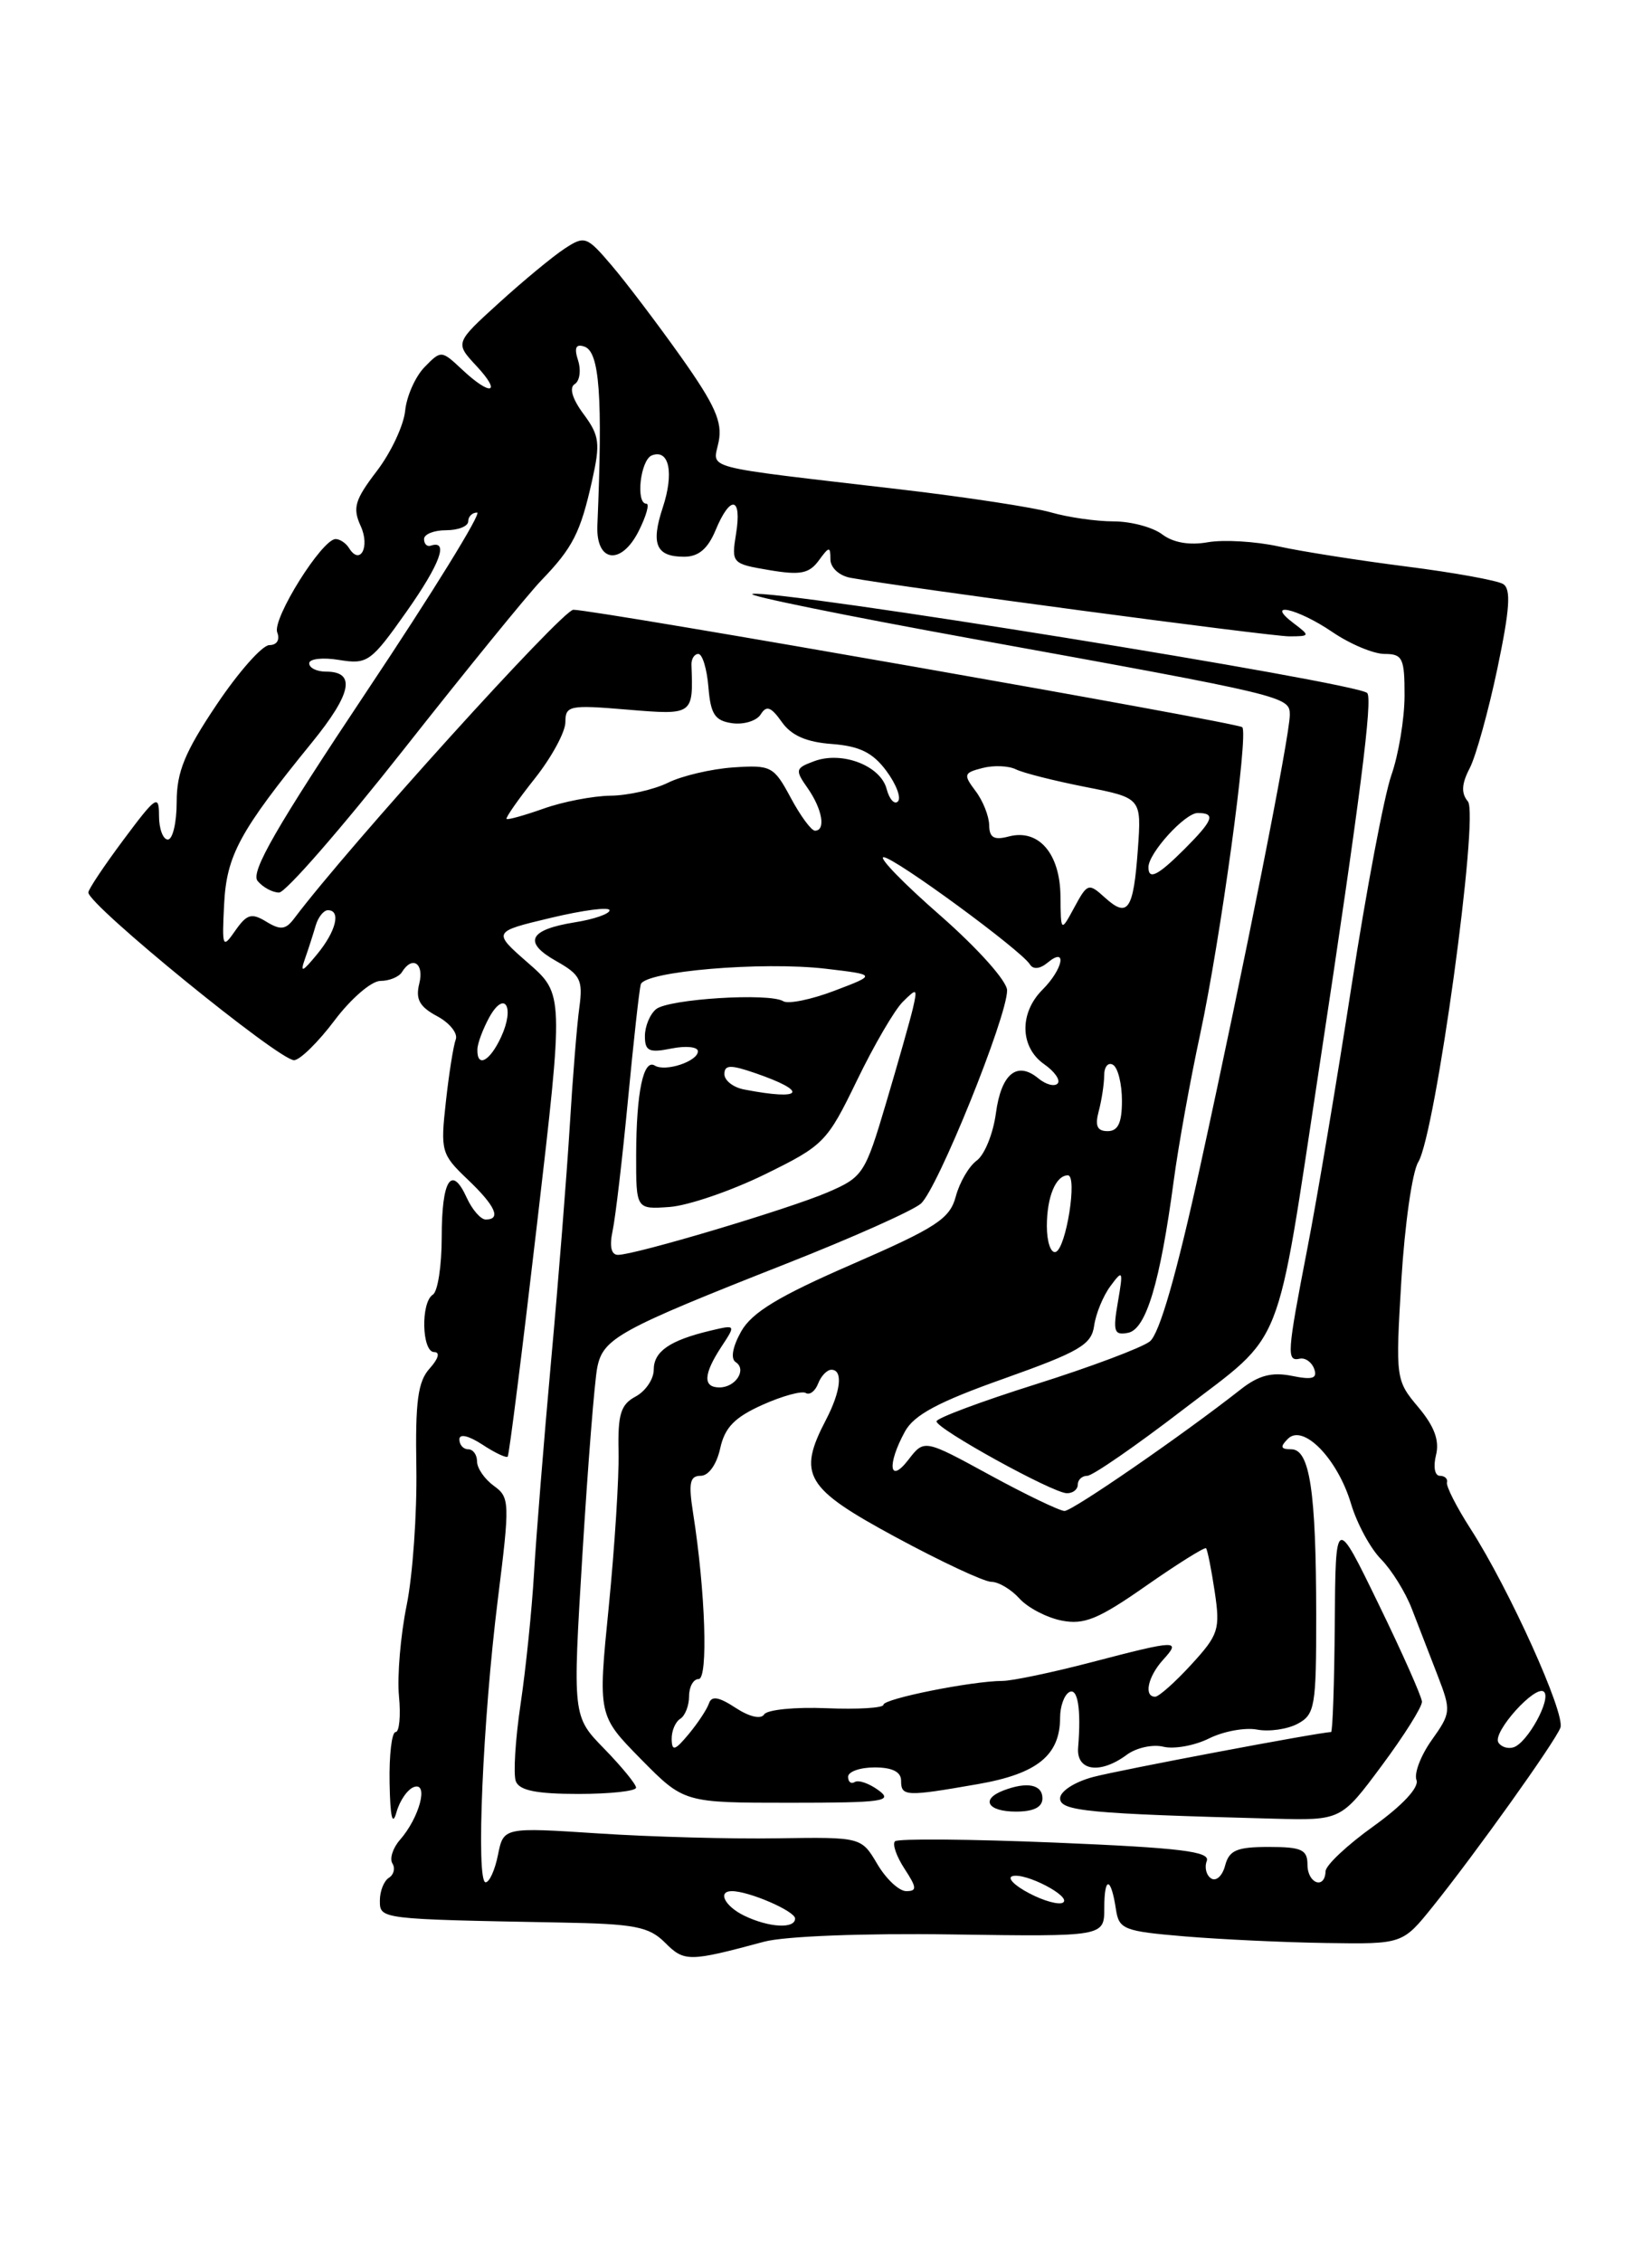 <?xml version="1.0" encoding="UTF-8" standalone="no"?>
<!DOCTYPE svg PUBLIC "-//W3C//DTD SVG 1.1//EN" "http://www.w3.org/Graphics/SVG/1.1/DTD/svg11.dtd" >
<svg xmlns="http://www.w3.org/2000/svg" xmlns:xlink="http://www.w3.org/1999/xlink" version="1.1" viewBox="0 0 187 256">
 <g >
 <path fill="currentColor"
d=" M 86.50 219.72 C 88.83 219.10 97.72 218.75 107.75 218.90 C 125.00 219.15 125.00 219.15 125.00 215.91 C 125.00 212.26 125.76 212.35 126.32 216.06 C 126.66 218.33 127.22 218.54 134.10 219.12 C 138.17 219.46 145.38 219.80 150.13 219.87 C 158.76 220.00 158.76 220.00 162.18 215.75 C 167.01 209.74 176.01 197.14 176.63 195.51 C 177.23 193.96 170.84 179.81 166.46 173.00 C 164.87 170.53 163.67 168.16 163.79 167.75 C 163.90 167.34 163.54 167.00 162.98 167.00 C 162.41 167.00 162.22 165.97 162.55 164.66 C 162.96 163.01 162.37 161.41 160.55 159.24 C 157.99 156.20 157.96 156.01 158.63 144.83 C 159.01 138.60 159.86 132.60 160.54 131.50 C 162.49 128.32 167.45 92.25 166.16 90.69 C 165.38 89.76 165.44 88.70 166.37 86.92 C 167.07 85.56 168.48 80.48 169.50 75.64 C 170.91 68.91 171.06 66.66 170.15 66.09 C 169.49 65.68 164.57 64.79 159.22 64.11 C 153.88 63.43 147.35 62.41 144.72 61.83 C 142.10 61.26 138.50 61.05 136.72 61.36 C 134.66 61.73 132.80 61.41 131.56 60.47 C 130.49 59.66 128.01 59.00 126.05 59.00 C 124.09 59.00 120.91 58.54 118.99 57.99 C 117.07 57.43 109.42 56.26 102.00 55.39 C 78.84 52.68 80.72 53.17 81.35 49.98 C 81.80 47.75 80.93 45.81 77.05 40.34 C 74.38 36.58 70.86 31.94 69.24 30.04 C 66.41 26.72 66.19 26.64 63.89 28.15 C 62.58 29.01 59.25 31.76 56.50 34.26 C 51.50 38.80 51.50 38.80 53.92 41.40 C 56.87 44.56 55.56 44.88 52.29 41.80 C 49.97 39.63 49.93 39.62 48.05 41.55 C 47.01 42.62 46.02 44.85 45.86 46.50 C 45.69 48.15 44.25 51.22 42.65 53.31 C 40.16 56.57 39.89 57.47 40.83 59.53 C 41.91 61.89 40.76 64.04 39.51 62.02 C 39.16 61.46 38.48 61.00 37.99 61.00 C 36.45 61.00 30.80 70.03 31.38 71.56 C 31.71 72.40 31.34 73.00 30.49 73.00 C 29.69 73.00 27.01 76.03 24.52 79.74 C 20.92 85.10 20.00 87.35 20.00 90.74 C 20.00 93.08 19.55 95.00 19.00 95.00 C 18.45 95.00 18.00 93.79 18.00 92.32 C 18.00 89.86 17.67 90.08 14.00 95.00 C 11.80 97.95 10.00 100.64 10.00 100.99 C 10.00 102.41 31.60 120.01 33.29 119.97 C 33.96 119.95 36.02 117.93 37.87 115.47 C 39.72 113.01 42.05 111.00 43.06 111.00 C 44.06 111.00 45.16 110.55 45.50 110.00 C 46.67 108.10 48.04 109.01 47.46 111.30 C 47.02 113.07 47.48 113.92 49.48 114.99 C 50.90 115.75 51.85 116.94 51.59 117.62 C 51.33 118.30 50.82 121.48 50.47 124.68 C 49.85 130.25 49.95 130.62 52.91 133.44 C 56.08 136.45 56.78 138.00 54.98 138.00 C 54.42 138.00 53.45 136.89 52.83 135.53 C 51.11 131.75 50.00 133.50 50.00 140.00 C 50.00 143.24 49.55 146.16 49.00 146.50 C 47.61 147.36 47.74 153.00 49.15 153.00 C 49.84 153.00 49.63 153.75 48.64 154.85 C 47.30 156.33 47.00 158.56 47.13 166.10 C 47.21 171.27 46.72 178.27 46.03 181.66 C 45.34 185.05 44.95 189.67 45.16 191.91 C 45.38 194.16 45.20 196.00 44.78 196.00 C 44.35 196.00 44.04 198.59 44.10 201.75 C 44.17 205.62 44.42 206.71 44.88 205.07 C 45.25 203.74 46.15 202.45 46.88 202.21 C 48.55 201.65 47.47 205.69 45.28 208.19 C 44.47 209.11 44.08 210.32 44.42 210.87 C 44.76 211.41 44.58 212.14 44.02 212.49 C 43.46 212.84 43.00 213.99 43.00 215.06 C 43.00 217.18 42.93 217.17 63.34 217.55 C 71.86 217.70 73.45 218.01 75.28 219.83 C 77.46 222.02 77.99 222.01 86.50 219.72 Z  M 84.25 216.78 C 82.04 215.71 81.18 214.00 82.85 214.00 C 84.78 214.00 90.00 216.26 90.00 217.10 C 90.00 218.29 87.05 218.13 84.25 216.78 Z  M 116.50 214.24 C 114.85 213.38 113.99 212.51 114.58 212.31 C 116.01 211.83 121.39 214.64 120.32 215.30 C 119.87 215.58 118.14 215.11 116.50 214.24 Z  M 99.31 210.94 C 97.50 207.88 97.50 207.88 88.00 208.02 C 82.78 208.11 73.66 207.86 67.75 207.47 C 57.00 206.77 57.00 206.77 56.37 209.89 C 56.03 211.60 55.40 213.00 54.97 213.00 C 53.86 213.00 54.65 194.62 56.35 181.00 C 57.73 169.97 57.71 169.44 55.89 168.13 C 54.85 167.37 54.00 166.14 54.00 165.38 C 54.00 164.62 53.55 164.00 53.00 164.00 C 52.45 164.00 52.00 163.50 52.00 162.88 C 52.00 162.21 53.03 162.45 54.59 163.46 C 56.01 164.40 57.31 165.01 57.47 164.83 C 57.63 164.65 59.13 152.80 60.79 138.50 C 63.82 112.50 63.82 112.50 59.78 108.97 C 55.74 105.44 55.74 105.44 62.37 103.86 C 66.02 102.99 69.00 102.60 69.00 103.01 C 69.00 103.41 67.23 104.03 65.06 104.37 C 59.85 105.21 59.18 106.63 62.97 108.76 C 65.70 110.30 66.00 110.90 65.58 114.00 C 65.31 115.92 64.82 122.00 64.49 127.50 C 64.15 133.00 63.21 144.93 62.38 154.00 C 61.56 163.07 60.69 173.88 60.45 178.00 C 60.21 182.12 59.53 188.79 58.93 192.82 C 58.33 196.85 58.09 200.79 58.39 201.57 C 58.79 202.61 60.73 203.00 65.47 203.00 C 69.06 203.00 72.00 202.68 72.00 202.29 C 72.00 201.90 70.38 199.93 68.41 197.90 C 64.81 194.22 64.81 194.22 65.93 175.86 C 66.55 165.76 67.30 156.25 67.61 154.73 C 68.27 151.44 70.07 150.46 89.00 143.00 C 96.42 140.08 103.28 137.02 104.23 136.21 C 106.10 134.61 114.00 115.08 114.00 112.07 C 114.00 111.03 110.71 107.35 106.45 103.61 C 102.29 99.98 99.40 97.00 100.02 97.00 C 101.23 97.00 115.58 107.52 116.58 109.13 C 116.95 109.73 117.72 109.65 118.59 108.93 C 120.84 107.06 120.34 109.66 118.00 112.00 C 115.36 114.64 115.45 118.50 118.19 120.42 C 119.39 121.26 120.08 122.25 119.71 122.62 C 119.35 122.99 118.37 122.72 117.54 122.03 C 115.12 120.03 113.33 121.50 112.73 125.99 C 112.42 128.28 111.45 130.68 110.56 131.33 C 109.68 131.97 108.61 133.81 108.19 135.40 C 107.51 137.92 106.01 138.90 96.46 143.06 C 88.13 146.68 85.12 148.51 83.90 150.66 C 82.92 152.41 82.68 153.75 83.28 154.14 C 84.57 154.98 83.27 157.00 81.44 157.00 C 79.55 157.00 79.62 155.51 81.65 152.41 C 83.31 149.89 83.31 149.89 80.40 150.58 C 75.80 151.68 74.00 152.93 74.00 155.00 C 74.00 156.06 73.08 157.42 71.95 158.03 C 70.26 158.93 69.92 160.04 70.02 164.31 C 70.08 167.17 69.58 175.04 68.91 181.81 C 67.68 194.11 67.68 194.11 72.55 199.06 C 77.42 204.00 77.42 204.00 89.40 204.00 C 99.96 204.00 101.15 203.83 99.45 202.59 C 98.39 201.81 97.18 201.39 96.76 201.65 C 96.34 201.91 96.00 201.64 96.00 201.06 C 96.00 200.48 97.35 200.00 99.00 200.00 C 101.00 200.00 102.00 200.50 102.00 201.50 C 102.00 203.29 102.51 203.32 110.69 201.89 C 117.42 200.72 120.00 198.63 120.00 194.34 C 120.00 193.12 120.45 191.84 121.00 191.50 C 121.99 190.89 122.40 193.35 122.04 197.75 C 121.82 200.41 124.53 200.81 127.56 198.56 C 128.63 197.77 130.49 197.36 131.70 197.66 C 132.91 197.95 135.24 197.53 136.86 196.72 C 138.49 195.91 140.94 195.46 142.30 195.72 C 143.66 195.98 145.73 195.68 146.89 195.06 C 148.85 194.01 149.00 193.11 148.99 182.71 C 148.98 168.74 148.26 164.00 146.17 164.00 C 144.96 164.00 144.87 163.73 145.79 162.81 C 147.52 161.08 151.41 165.07 152.93 170.16 C 153.60 172.41 155.13 175.23 156.33 176.44 C 157.52 177.65 159.10 180.18 159.82 182.07 C 160.55 183.96 161.86 187.35 162.74 189.61 C 164.27 193.58 164.25 193.84 162.07 196.90 C 160.83 198.64 160.05 200.68 160.34 201.43 C 160.65 202.26 158.78 204.28 155.48 206.65 C 152.52 208.77 150.07 211.06 150.05 211.75 C 149.97 213.86 148.00 213.14 148.00 211.00 C 148.00 209.30 147.33 209.00 143.62 209.00 C 140.00 209.00 139.14 209.37 138.68 211.10 C 138.38 212.26 137.67 212.92 137.11 212.57 C 136.55 212.22 136.32 211.33 136.60 210.59 C 137.02 209.51 133.63 209.10 119.50 208.51 C 109.81 208.11 101.63 208.04 101.31 208.36 C 100.99 208.68 101.48 210.08 102.39 211.47 C 103.79 213.61 103.82 214.00 102.58 214.00 C 101.77 214.00 100.30 212.62 99.31 210.94 Z  M 156.40 199.81 C 158.93 196.41 160.98 193.15 160.96 192.56 C 160.93 191.98 158.72 187.00 156.04 181.50 C 151.18 171.50 151.18 171.50 151.09 183.75 C 151.04 190.49 150.85 196.00 150.67 196.00 C 149.45 196.00 126.77 200.28 123.75 201.08 C 121.64 201.64 120.00 202.70 120.00 203.50 C 120.00 204.94 123.11 205.24 144.15 205.80 C 151.80 206.00 151.80 206.00 156.40 199.81 Z  M 118.00 203.50 C 118.00 201.93 116.26 201.58 113.58 202.61 C 110.97 203.61 111.79 205.00 115.00 205.00 C 117.00 205.00 118.00 204.50 118.00 203.50 Z  M 76.03 196.81 C 76.01 195.88 76.45 194.84 77.00 194.50 C 77.55 194.16 78.00 193.01 78.00 191.94 C 78.00 190.87 78.49 190.00 79.08 190.00 C 80.18 190.00 79.85 180.09 78.46 171.25 C 77.92 167.81 78.08 167.00 79.32 167.00 C 80.21 167.00 81.12 165.72 81.52 163.91 C 82.04 161.53 83.15 160.39 86.31 158.97 C 88.56 157.96 90.77 157.36 91.21 157.63 C 91.65 157.90 92.28 157.42 92.61 156.56 C 92.94 155.70 93.62 155.00 94.11 155.00 C 95.44 155.00 95.19 157.41 93.51 160.64 C 90.24 166.90 91.12 168.39 101.37 173.93 C 106.53 176.72 111.41 179.00 112.22 179.00 C 113.03 179.00 114.46 179.85 115.40 180.89 C 116.33 181.92 118.48 183.05 120.16 183.38 C 122.71 183.89 124.33 183.23 129.73 179.45 C 133.31 176.95 136.37 175.04 136.52 175.20 C 136.68 175.37 137.12 177.58 137.50 180.11 C 138.14 184.39 137.94 184.99 134.85 188.36 C 133.02 190.36 131.17 192.00 130.76 192.00 C 129.45 192.00 129.93 189.73 131.65 187.83 C 133.73 185.54 133.30 185.55 123.50 188.11 C 119.10 189.26 114.60 190.20 113.50 190.21 C 110.01 190.22 100.00 192.23 100.00 192.91 C 100.00 193.27 97.10 193.45 93.55 193.30 C 90.00 193.15 86.83 193.47 86.50 194.00 C 86.14 194.58 84.83 194.28 83.27 193.26 C 81.37 192.01 80.54 191.87 80.25 192.76 C 80.02 193.43 78.99 194.99 77.95 196.24 C 76.40 198.10 76.06 198.20 76.03 196.81 Z  M 169.61 197.18 C 168.90 196.03 173.86 190.53 174.78 191.45 C 175.61 192.28 172.91 197.20 171.34 197.72 C 170.70 197.93 169.93 197.69 169.61 197.18 Z  M 112.06 166.92 C 104.62 162.86 104.62 162.86 102.83 165.18 C 100.66 168.00 100.38 165.76 102.43 162.00 C 103.46 160.11 106.20 158.64 113.65 156.00 C 122.19 152.96 123.55 152.17 123.85 150.03 C 124.04 148.67 124.87 146.64 125.70 145.53 C 127.10 143.63 127.16 143.75 126.54 147.34 C 125.96 150.68 126.11 151.13 127.69 150.82 C 129.73 150.43 131.32 145.13 132.86 133.62 C 133.38 129.70 134.73 122.22 135.86 117.00 C 138.14 106.38 141.35 83.02 140.62 82.29 C 140.09 81.76 67.40 69.00 64.90 69.00 C 63.66 69.00 39.48 95.72 33.31 103.92 C 32.34 105.21 31.76 105.28 30.15 104.30 C 28.48 103.28 27.95 103.43 26.64 105.30 C 25.19 107.39 25.12 107.24 25.37 102.32 C 25.65 96.78 27.12 94.08 35.31 84.02 C 39.83 78.46 40.32 76.00 36.89 76.00 C 35.85 76.00 35.00 75.58 35.00 75.06 C 35.00 74.55 36.52 74.37 38.39 74.68 C 41.60 75.20 41.99 74.92 46.02 69.21 C 49.84 63.79 50.84 61.05 48.75 61.75 C 48.34 61.89 48.00 61.55 48.00 61.00 C 48.00 60.45 49.12 60.00 50.50 60.00 C 51.88 60.00 53.00 59.55 53.00 59.00 C 53.00 58.45 53.45 58.00 54.01 58.00 C 54.56 58.00 48.95 67.09 41.54 78.19 C 31.28 93.58 28.33 98.69 29.16 99.69 C 29.76 100.41 30.85 101.00 31.59 101.00 C 32.33 101.00 38.69 93.70 45.72 84.78 C 52.75 75.86 59.74 67.27 61.26 65.69 C 64.84 61.98 65.70 60.28 67.01 54.44 C 67.97 50.15 67.87 49.31 66.06 46.86 C 64.78 45.14 64.41 43.87 65.05 43.47 C 65.62 43.12 65.79 41.92 65.44 40.80 C 64.97 39.35 65.18 38.89 66.15 39.22 C 67.87 39.80 68.24 44.84 67.62 59.47 C 67.45 63.67 70.34 64.03 72.32 60.05 C 73.16 58.37 73.54 57.00 73.17 57.00 C 71.93 57.00 72.49 52.03 73.79 51.53 C 75.75 50.78 76.32 53.51 75.02 57.44 C 73.65 61.59 74.27 63.00 77.44 63.00 C 79.07 63.00 80.12 62.11 81.00 60.00 C 82.67 55.97 84.00 56.19 83.32 60.39 C 82.78 63.73 82.85 63.80 87.06 64.51 C 90.59 65.11 91.59 64.91 92.68 63.43 C 93.86 61.81 94.00 61.80 94.00 63.29 C 94.00 64.23 94.98 65.14 96.25 65.38 C 101.85 66.42 143.76 72.01 145.94 72.01 C 148.30 72.00 148.32 71.95 146.44 70.53 C 143.08 67.99 146.86 68.83 150.79 71.50 C 152.81 72.88 155.48 74.00 156.73 74.00 C 158.77 74.00 159.00 74.48 158.99 78.75 C 158.98 81.36 158.31 85.41 157.49 87.74 C 156.68 90.07 154.66 100.76 153.00 111.49 C 151.34 122.23 149.09 135.62 147.99 141.26 C 145.68 153.17 145.62 154.08 147.12 153.75 C 147.74 153.61 148.48 154.13 148.76 154.90 C 149.15 155.99 148.58 156.17 146.22 155.69 C 143.96 155.24 142.46 155.64 140.46 157.21 C 133.91 162.36 121.41 170.98 120.50 170.98 C 119.95 170.97 116.15 169.15 112.06 166.92 Z  M 122.00 168.00 C 122.00 167.45 122.48 167.00 123.08 167.00 C 123.67 167.00 128.57 163.62 133.96 159.48 C 145.53 150.61 144.35 153.60 149.38 120.50 C 153.99 90.13 155.40 79.07 154.76 78.42 C 153.56 77.23 87.98 66.66 85.18 67.21 C 84.38 67.37 95.59 69.65 110.11 72.29 C 145.77 78.76 146.00 78.81 146.00 80.91 C 146.00 83.25 140.89 108.99 135.87 131.93 C 133.18 144.22 131.25 150.94 130.15 151.80 C 129.24 152.51 123.44 154.69 117.25 156.64 C 111.06 158.59 106.00 160.48 106.01 160.84 C 106.02 161.70 119.13 168.93 120.75 168.97 C 121.44 168.99 122.00 168.55 122.00 168.00 Z  M 69.35 139.25 C 69.67 137.74 70.45 131.10 71.08 124.50 C 71.71 117.90 72.36 112.00 72.53 111.40 C 72.93 109.91 86.28 108.78 93.46 109.62 C 99.23 110.30 99.23 110.30 94.46 112.11 C 91.84 113.11 89.23 113.64 88.67 113.30 C 87.09 112.32 75.66 113.04 74.26 114.20 C 73.56 114.78 73.00 116.15 73.00 117.25 C 73.00 118.94 73.47 119.16 76.00 118.65 C 77.65 118.32 79.00 118.46 79.00 118.96 C 79.00 120.10 75.32 121.32 74.12 120.58 C 72.83 119.78 72.03 123.60 72.01 130.68 C 72.00 136.85 72.00 136.85 75.79 136.58 C 77.87 136.43 82.71 134.78 86.54 132.91 C 93.27 129.61 93.61 129.26 97.00 122.27 C 98.92 118.30 101.26 114.28 102.20 113.36 C 103.79 111.78 103.86 111.82 103.34 114.09 C 103.03 115.41 101.66 120.24 100.30 124.82 C 97.92 132.85 97.69 133.20 93.67 134.93 C 89.20 136.84 71.90 142.00 69.95 142.00 C 69.18 142.00 68.97 141.03 69.35 139.25 Z  M 118.50 138.75 C 118.50 135.44 119.51 133.00 120.88 133.00 C 121.99 133.00 120.68 141.28 119.50 141.67 C 118.95 141.85 118.50 140.54 118.50 138.75 Z  M 124.37 125.75 C 124.70 124.51 124.98 122.69 124.99 121.69 C 124.99 120.70 125.45 120.16 126.00 120.50 C 126.55 120.84 127.00 122.67 127.00 124.56 C 127.00 127.06 126.56 128.00 125.38 128.00 C 124.19 128.00 123.93 127.40 124.37 125.75 Z  M 84.25 123.29 C 83.01 123.06 82.00 122.27 82.00 121.55 C 82.00 120.49 82.67 120.46 85.48 121.43 C 91.61 123.54 90.92 124.58 84.25 123.29 Z  M 54.04 118.75 C 54.05 118.06 54.67 116.43 55.39 115.11 C 57.13 111.98 58.30 113.95 56.72 117.35 C 55.44 120.12 53.98 120.88 54.04 118.75 Z  M 34.52 108.50 C 34.91 107.40 35.45 105.71 35.73 104.75 C 36.01 103.79 36.63 103.00 37.12 103.00 C 38.63 103.00 38.04 105.39 35.88 108.00 C 34.21 110.03 33.95 110.12 34.52 108.50 Z  M 120.04 101.40 C 119.99 96.58 117.57 93.78 114.21 94.65 C 112.52 95.10 111.99 94.80 111.97 93.37 C 111.95 92.34 111.26 90.60 110.42 89.50 C 109.03 87.65 109.09 87.45 111.21 86.91 C 112.47 86.58 114.17 86.65 115.00 87.06 C 115.83 87.47 119.36 88.36 122.86 89.05 C 129.22 90.30 129.22 90.30 128.80 96.13 C 128.30 103.00 127.67 103.92 125.08 101.58 C 123.23 99.90 123.09 99.94 121.62 102.66 C 120.08 105.50 120.08 105.50 120.04 101.40 Z  M 130.00 98.13 C 130.00 96.54 134.13 92.00 135.57 92.00 C 137.65 92.00 137.35 92.80 134.08 96.08 C 131.06 99.09 130.00 99.63 130.00 98.13 Z  M 89.50 90.26 C 87.59 86.71 87.29 86.55 83.00 86.84 C 80.53 87.01 77.19 87.79 75.60 88.58 C 74.00 89.36 71.07 90.02 69.10 90.04 C 67.12 90.07 63.72 90.72 61.54 91.50 C 59.36 92.27 57.47 92.80 57.34 92.67 C 57.21 92.54 58.65 90.47 60.55 88.08 C 62.45 85.68 64.00 82.82 64.00 81.71 C 64.00 79.84 64.47 79.75 71.00 80.30 C 78.48 80.92 78.48 80.93 78.27 75.25 C 78.24 74.56 78.60 74.00 79.05 74.00 C 79.51 74.00 80.02 75.69 80.19 77.75 C 80.44 80.83 80.92 81.56 82.89 81.84 C 84.20 82.02 85.65 81.57 86.11 80.84 C 86.76 79.79 87.28 79.98 88.49 81.69 C 89.57 83.23 91.28 83.98 94.17 84.19 C 97.30 84.43 98.79 85.16 100.33 87.23 C 101.45 88.74 102.04 90.29 101.64 90.69 C 101.25 91.09 100.67 90.45 100.36 89.27 C 99.67 86.64 95.32 84.97 92.18 86.13 C 90.01 86.93 89.97 87.12 91.44 89.21 C 93.09 91.58 93.50 94.00 92.25 94.00 C 91.84 94.00 90.60 92.32 89.50 90.26 Z "/>
</g>
</svg>